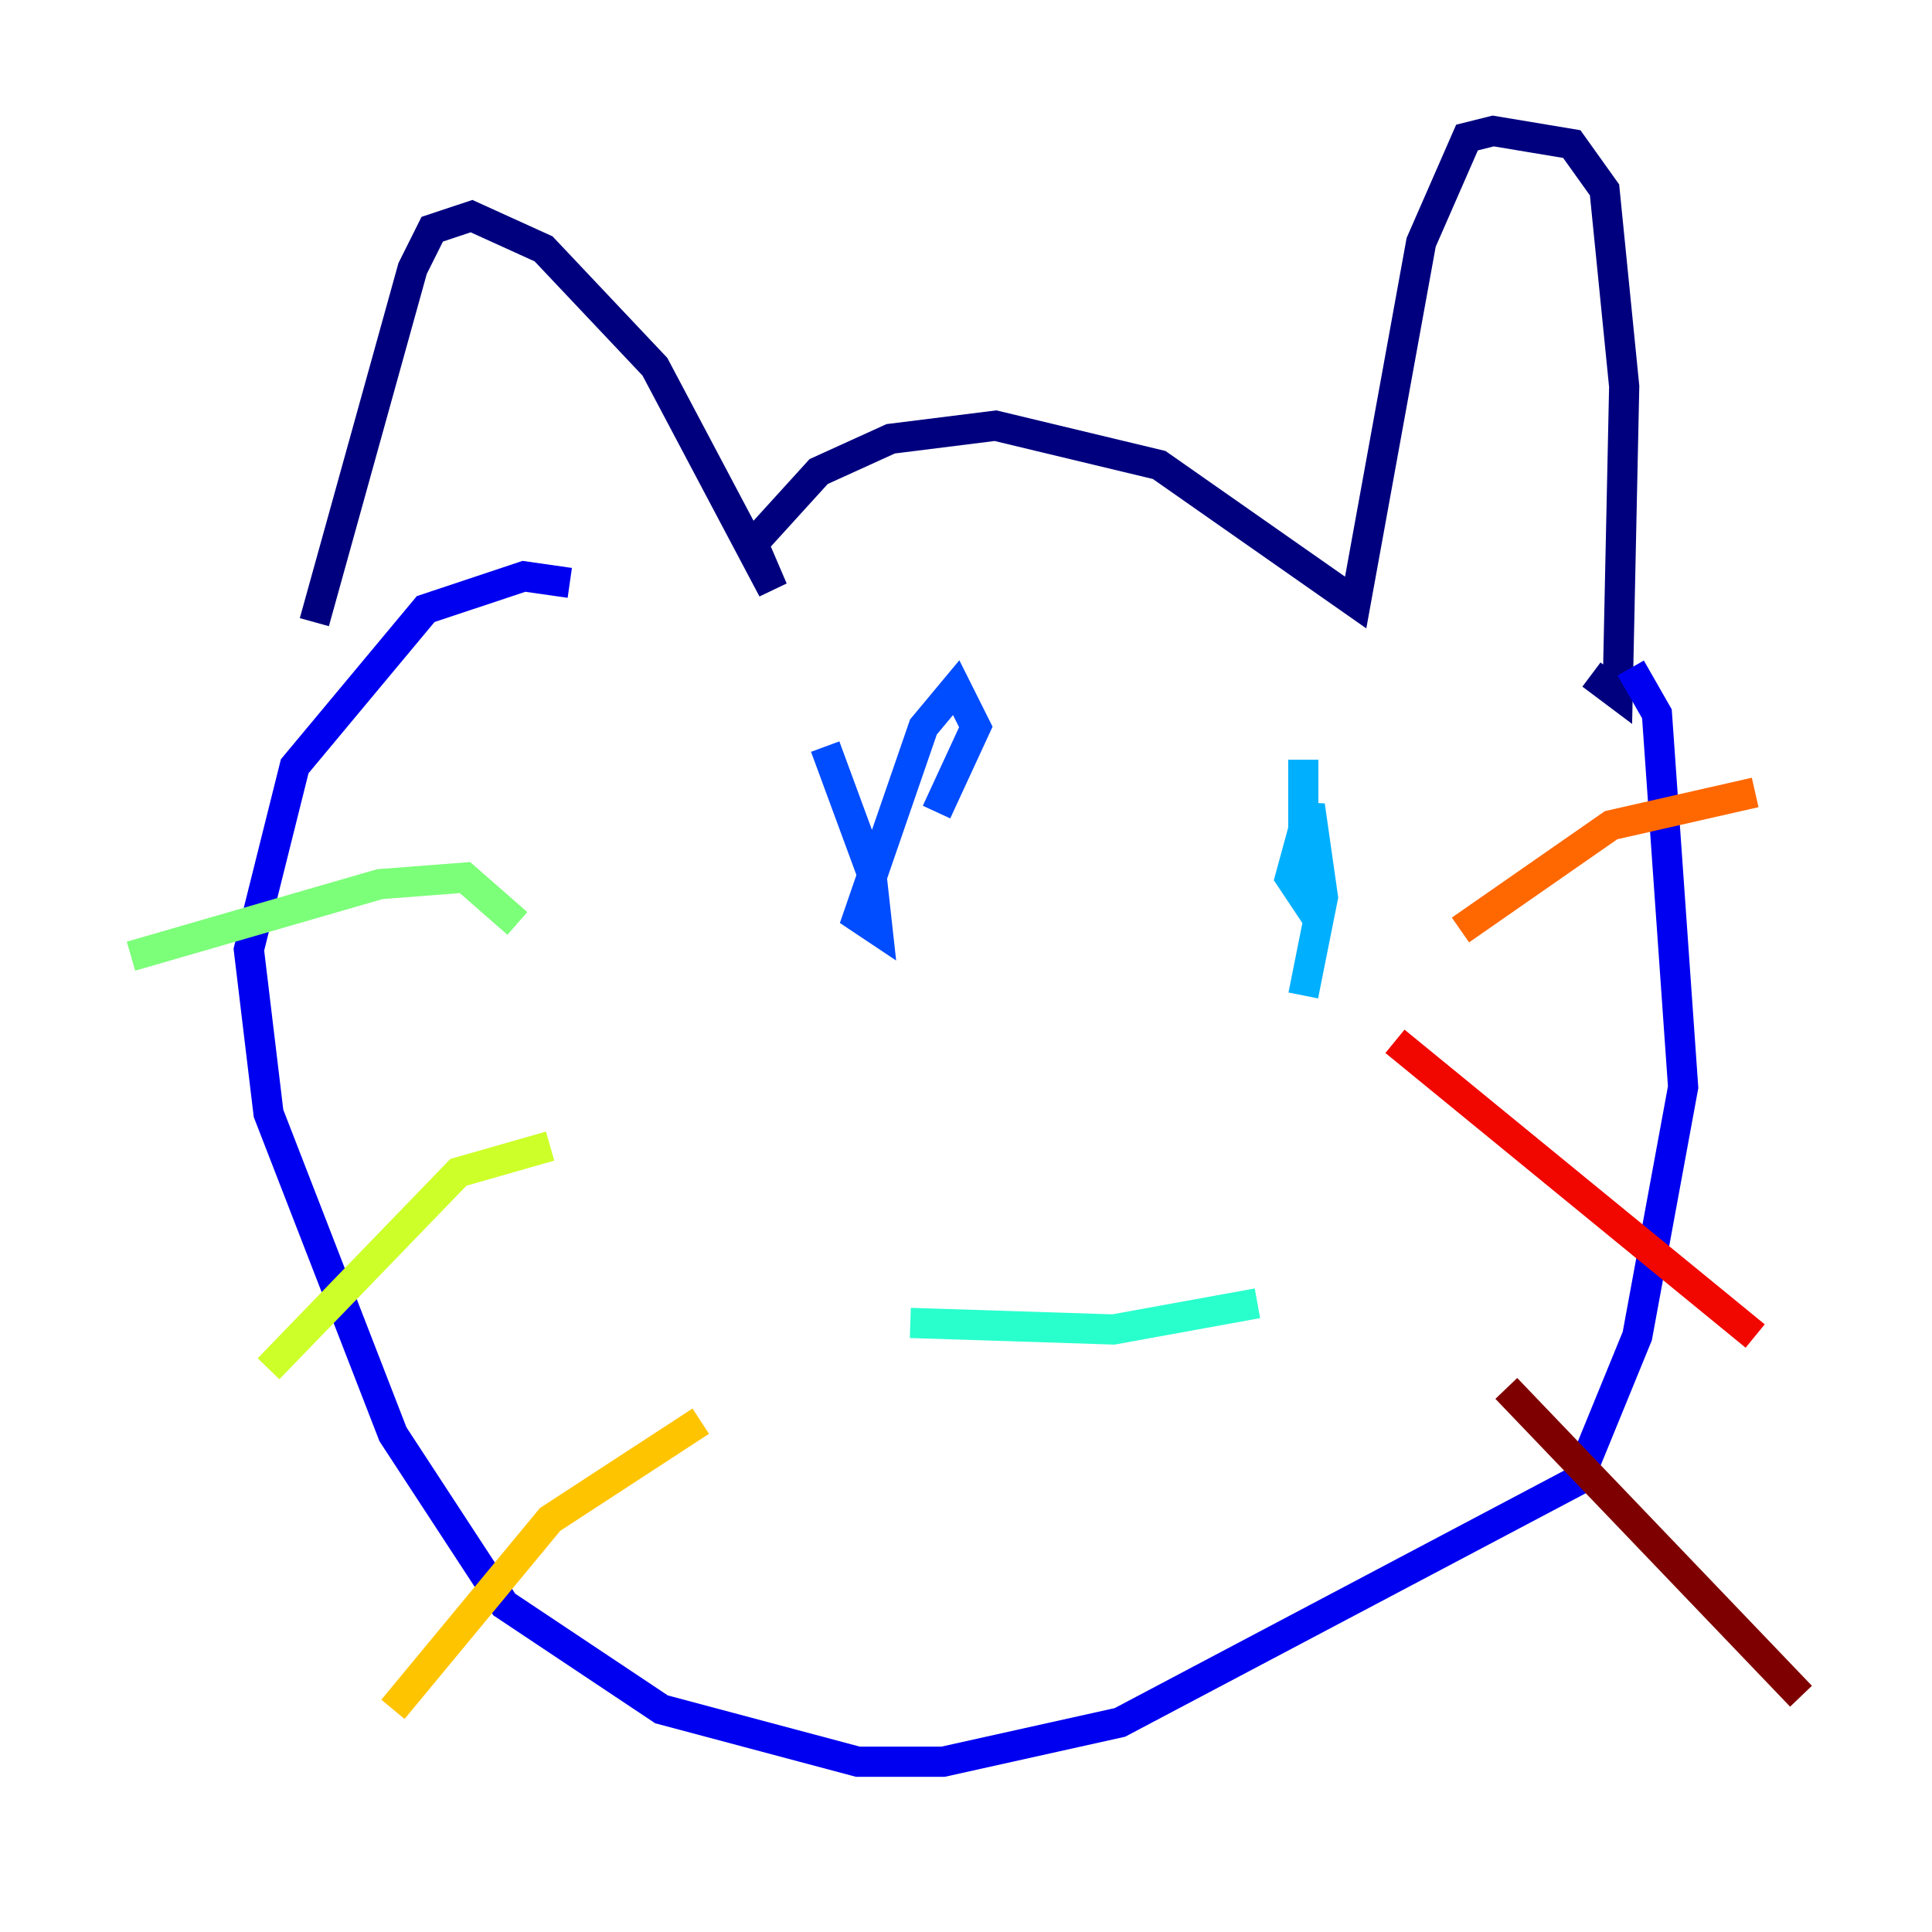 <?xml version="1.0" encoding="utf-8" ?>
<svg baseProfile="tiny" height="128" version="1.2" viewBox="0,0,128,128" width="128" xmlns="http://www.w3.org/2000/svg" xmlns:ev="http://www.w3.org/2001/xml-events" xmlns:xlink="http://www.w3.org/1999/xlink"><defs /><polyline fill="none" points="20.827,41.22 27.336,17.79 28.637,15.186 31.241,14.319 36.014,16.488 43.39,24.298 51.2,39.051 49.898,36.014 54.237,31.241 59.01,29.071 65.953,28.203 76.8,30.807 89.817,39.919 94.156,16.054 97.193,9.112 98.929,8.678 104.136,9.546 106.305,12.583 107.607,25.6 107.173,45.993 105.437,44.691" stroke="#00007f" stroke-width="2" /><polyline fill="none" points="37.749,38.617 34.712,38.183 28.203,40.352 19.525,50.766 16.488,62.915 17.79,73.763 26.034,95.024 33.41,106.305 43.824,113.248 56.841,116.719 62.481,116.719 74.197,114.115 104.57,98.061 108.475,88.515 111.512,72.027 109.776,47.295 108.041,44.258" stroke="#0000f1" stroke-width="2" /><polyline fill="none" points="54.671,49.464 57.709,57.709 58.142,61.614 56.841,60.746 61.18,48.163 63.349,45.559 64.651,48.163 62.047,53.803" stroke="#004cff" stroke-width="2" /><polyline fill="none" points="86.346,50.332 86.346,59.444 85.478,58.142 86.78,53.37 87.647,59.444 86.346,65.953" stroke="#00b0ff" stroke-width="2" /><polyline fill="none" points="60.312,87.647 73.763,88.081 83.308,86.346" stroke="#29ffcd" stroke-width="2" /><polyline fill="none" points="8.678,63.349 25.166,58.576 30.807,58.142 34.278,61.18" stroke="#7cff79" stroke-width="2" /><polyline fill="none" points="17.79,90.685 30.373,77.668 36.447,75.932" stroke="#cdff29" stroke-width="2" /><polyline fill="none" points="26.034,113.248 36.447,100.664 46.427,94.156" stroke="#ffc400" stroke-width="2" /><polyline fill="none" points="116.285,52.502 106.739,54.671 96.759,61.614" stroke="#ff6700" stroke-width="2" /><polyline fill="none" points="92.42,68.99 116.285,88.515" stroke="#f10700" stroke-width="2" /><polyline fill="none" points="99.797,91.986 119.322,112.38" stroke="#7f0000" stroke-width="2" /></svg>